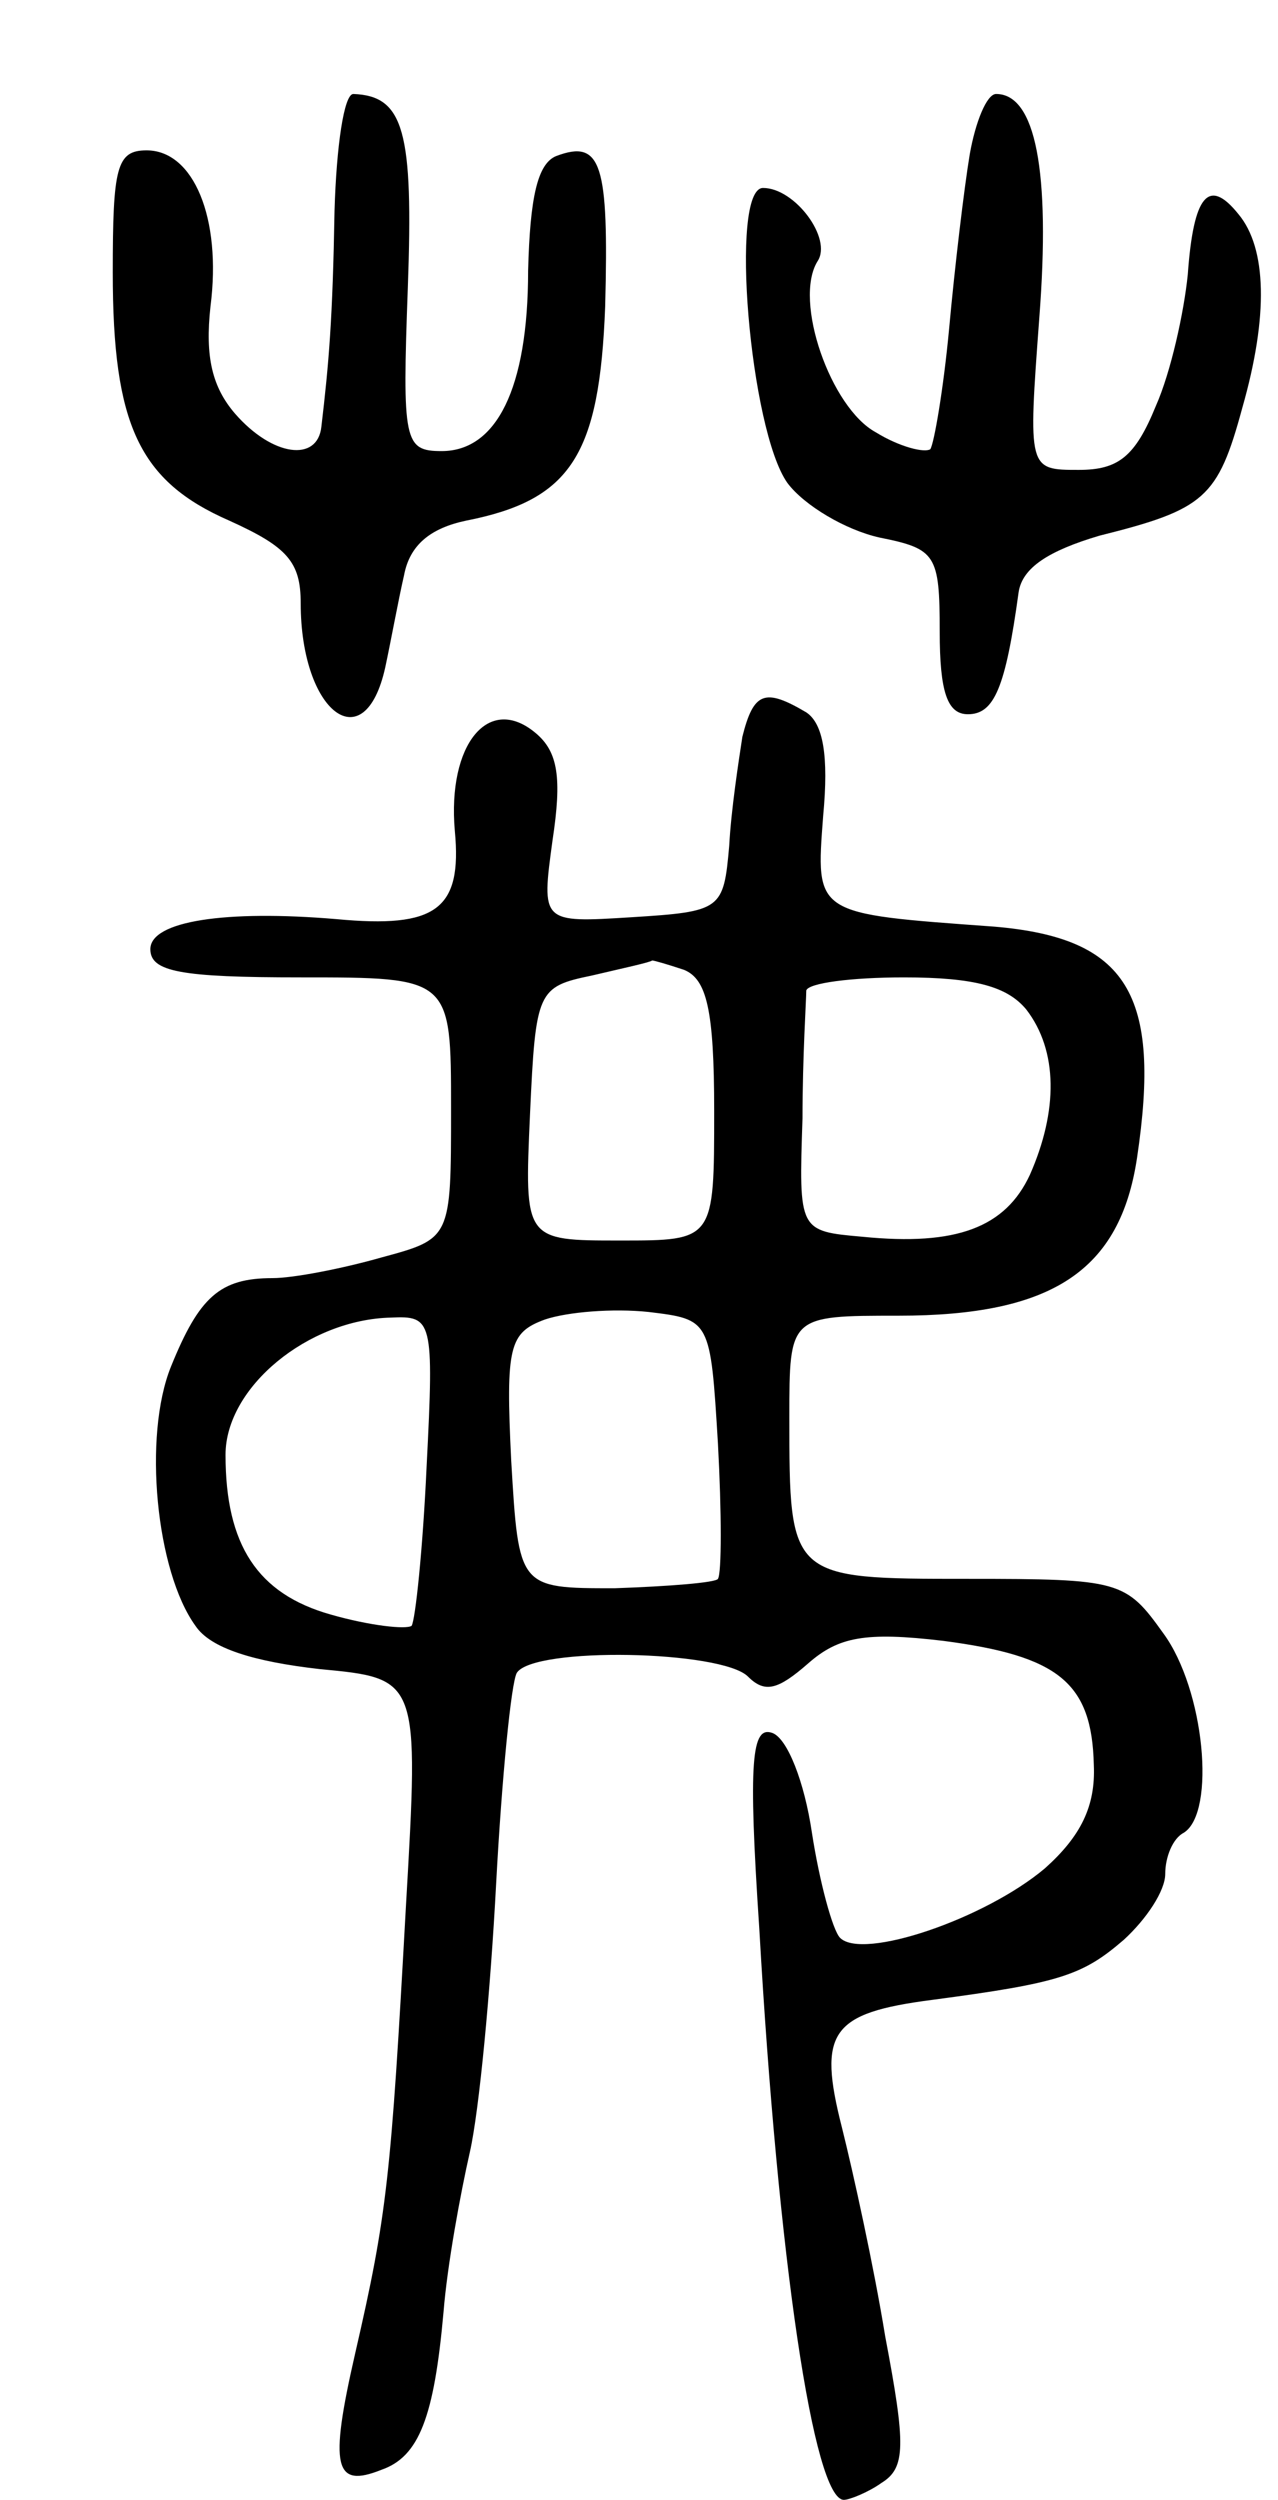 <svg version="1.0" xmlns="http://www.w3.org/2000/svg"
 width="68pt" height="133pt" viewBox="0 0 68 133"
 preserveAspectRatio="xMidYMid meet">
<g transform="translate(0,133) scale(0.1,-0.1)"
fill="#000000" stroke="none">
<path d="M178 1218 c-1 -58 -3 -81 -7 -115 -2 -19 -26 -16 -46 7 -12 14 -16
30 -13 57 6 47 -9 83 -34 83 -16 0 -18 -9 -18 -65 0 -81 14 -111 62 -132 31
-14 38 -22 38 -44 0 -58 34 -84 45 -34 3 14 7 36 10 49 3 16 14 25 33 29 56
11 71 35 74 114 2 76 -2 89 -26 80 -10 -4 -14 -22 -15 -61 0 -63 -17 -96 -46
-96 -20 0 -21 5 -18 87 3 83 -2 102 -29 103 -5 0 -9 -28 -10 -62z"/>
<path d="M516 1248 c-3 -18 -8 -60 -11 -93 -3 -32 -8 -61 -10 -64 -3 -2 -16 1
-29 9 -24 13 -44 70 -31 91 8 12 -12 39 -29 39 -18 0 -7 -129 13 -157 9 -12
31 -25 49 -29 30 -6 32 -9 32 -50 0 -32 4 -44 15 -44 14 0 20 14 27 65 2 13
16 22 43 30 56 14 63 20 76 68 14 49 13 85 -2 103 -16 20 -24 10 -27 -32 -2
-20 -9 -52 -17 -70 -11 -27 -20 -34 -41 -34 -27 0 -27 0 -21 81 6 78 -2 119
-23 119 -5 0 -11 -15 -14 -32z"/>
<path d="M395 938 c-2 -13 -6 -39 -7 -58 -3 -34 -4 -35 -52 -38 -48 -3 -48 -3
-42 41 5 33 3 47 -9 57 -25 21 -47 -6 -43 -52 4 -42 -10 -52 -63 -47 -59 5
-99 -1 -99 -16 0 -12 16 -15 80 -15 80 0 80 0 80 -70 0 -69 0 -69 -37 -79 -21
-6 -47 -11 -58 -11 -28 0 -39 -10 -54 -47 -15 -37 -8 -109 13 -138 8 -12 31
-19 66 -23 53 -5 53 -5 46 -126 -8 -145 -10 -164 -27 -238 -14 -61 -11 -72 14
-62 20 7 28 28 33 84 2 25 9 63 14 85 5 22 11 86 14 143 3 56 8 107 11 112 9
14 109 12 123 -2 9 -9 16 -7 32 7 16 14 30 17 72 12 61 -8 79 -22 80 -66 1
-22 -7 -38 -26 -55 -32 -27 -97 -49 -109 -37 -4 4 -11 30 -15 56 -4 27 -13 50
-21 53 -11 4 -13 -14 -7 -104 10 -176 29 -304 45 -304 3 0 13 4 20 9 13 8 13
20 2 78 -6 37 -17 87 -23 111 -13 51 -6 61 48 68 68 9 80 13 102 32 12 11 22
26 22 35 0 9 4 19 10 22 17 11 11 76 -11 106 -20 28 -23 29 -104 29 -95 0 -95
0 -95 86 0 54 0 54 58 54 82 0 118 24 127 84 13 87 -5 117 -76 123 -96 7 -95
6 -91 59 3 32 0 49 -9 55 -22 13 -28 11 -34 -13z m-31 -124 c12 -5 16 -21 16
-75 0 -69 0 -69 -50 -69 -51 0 -51 0 -48 67 3 66 4 68 33 74 17 4 31 7 32 8 1
0 8 -2 17 -5z m182 -21 c17 -22 17 -54 2 -88 -13 -28 -39 -38 -89 -33 -34 3
-34 3 -32 63 0 33 2 63 2 68 1 4 24 7 52 7 38 0 55 -5 65 -17z m-164 -231 c2
-37 2 -69 0 -72 -1 -2 -26 -4 -55 -5 -51 0 -51 0 -55 68 -3 61 -1 68 18 75 12
4 36 6 55 4 33 -4 33 -4 37 -70z m-155 -12 c-2 -44 -6 -82 -8 -85 -3 -2 -22 0
-43 6 -39 11 -56 37 -56 85 0 36 44 72 88 73 22 1 23 -1 19 -79z"/>
</g>
</svg>
